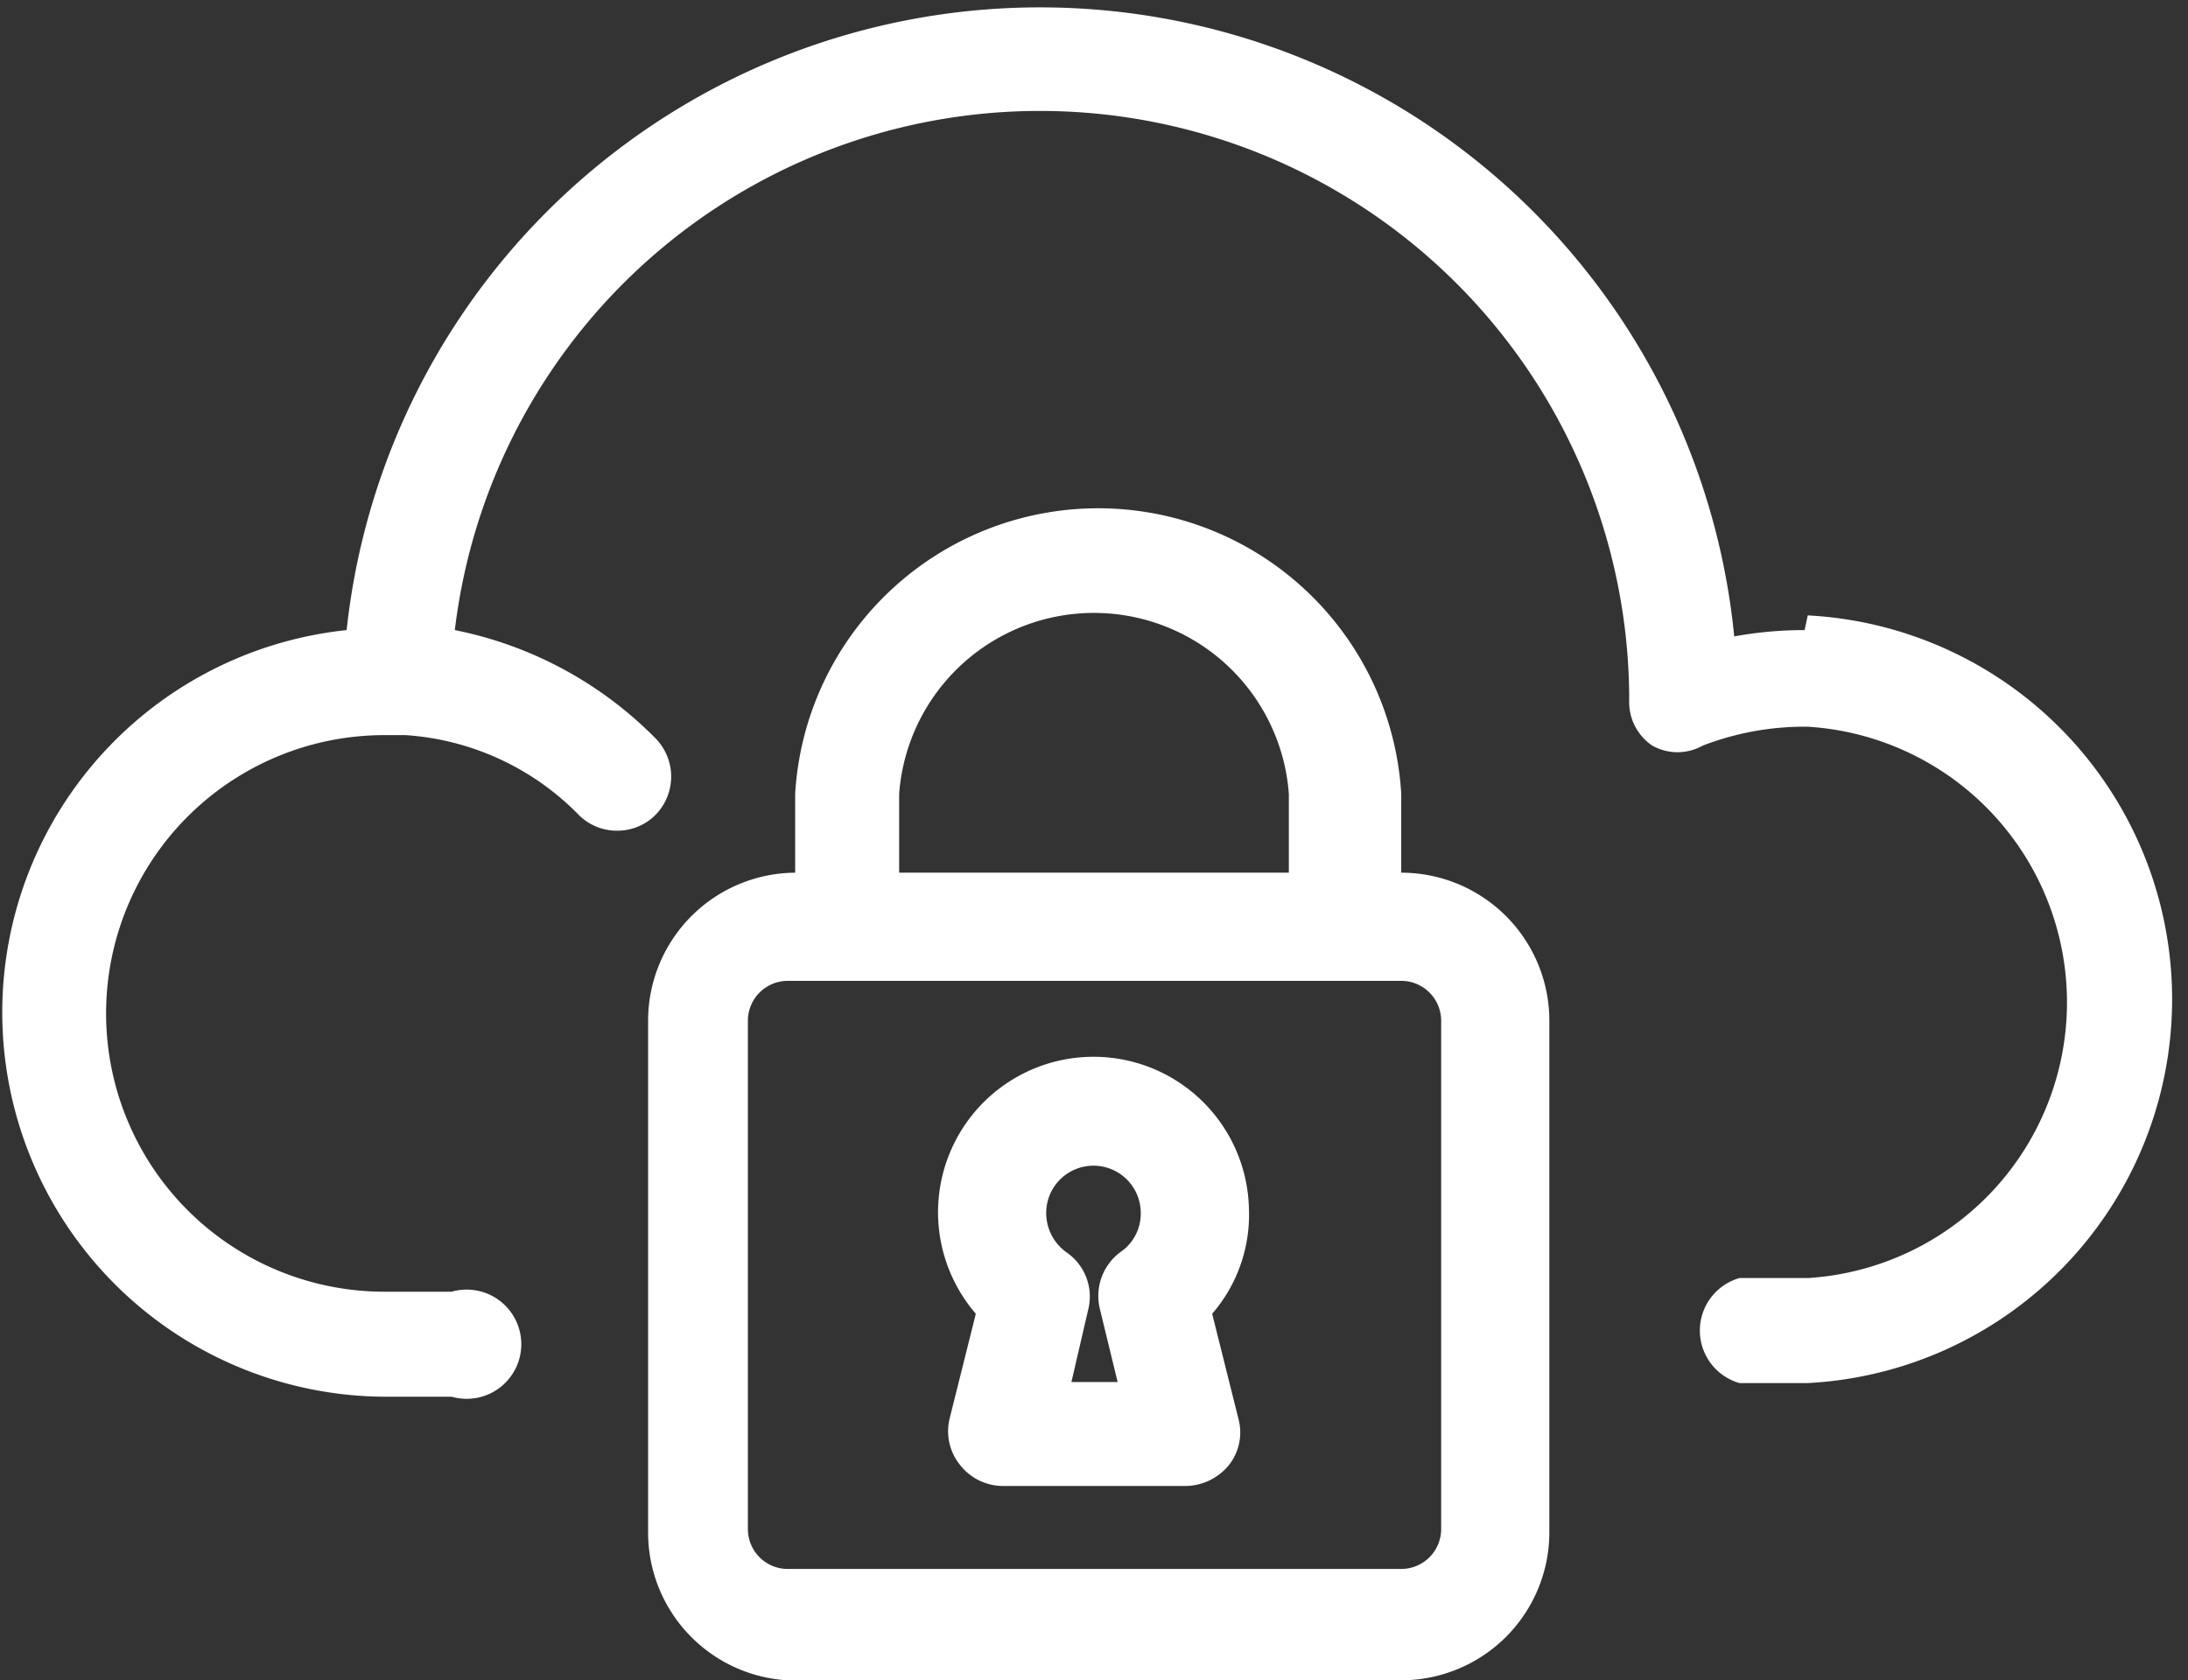 <svg xmlns="http://www.w3.org/2000/svg" viewBox="0 0 20.83 16"><rect x="0" y="0" width="20.83" height="16" fill="#333333" stroke="none"/><defs><style>.cls-1{fill:#fff;}</style></defs><title>task-3-icon-N</title><g id="Layer_2" data-name="Layer 2"><g id="Layer_1-2" data-name="Layer 1"><path class="cls-1" d="M17.18,6a3.71,3.71,0,0,0-.67.06A6.64,6.64,0,0,0,3.3,6a3.66,3.66,0,0,0,.36,7.3H4.3a.52.52,0,1,0,0-1H3.66A2.63,2.63,0,1,1,3.66,7h.2a2.54,2.54,0,0,1,1.65.76.51.51,0,0,0,.36.15.51.51,0,0,0,.37-.15.52.52,0,0,0,0-.73A3.7,3.7,0,0,0,4.33,6a5.61,5.61,0,0,1,11.18.61v.06a.5.5,0,0,0,.22.43.49.49,0,0,0,.48,0,2.69,2.69,0,0,1,1-.18,2.63,2.63,0,0,1,0,5.25h-.65a.52.52,0,0,0,0,1h.65a3.66,3.66,0,0,0,0-7.31Z"/><path class="cls-1" d="M13.34,8.31h0V7.56a2.89,2.89,0,0,0-5.77,0v.75h0a1.41,1.41,0,0,0-1.4,1.41v4.87A1.41,1.41,0,0,0,7.49,16h5.85a1.41,1.41,0,0,0,1.41-1.41V9.72A1.41,1.41,0,0,0,13.34,8.31ZM8.56,7.56a1.86,1.86,0,0,1,3.71,0v.75H8.56V7.56Zm5.16,7a.38.38,0,0,1-.38.38H7.49a.38.38,0,0,1-.37-.38V9.72a.38.38,0,0,1,.37-.38h5.85a.38.38,0,0,1,.38.38Z"/><path class="cls-1" d="M11.54,12.51a1.44,1.44,0,0,0,.35-1,1.48,1.48,0,1,0-2.6,1l-.25,1a.51.51,0,0,0,.1.44.52.52,0,0,0,.4.2h1.75a.54.54,0,0,0,.41-.2.5.5,0,0,0,.09-.44Zm-.87-.59a.52.52,0,0,0-.2.54l.17.7H10.2l.16-.69a.51.51,0,0,0-.2-.54.46.46,0,0,1-.2-.38.45.45,0,1,1,.9,0A.44.44,0,0,1,10.67,11.92Z"/></g></g></svg>